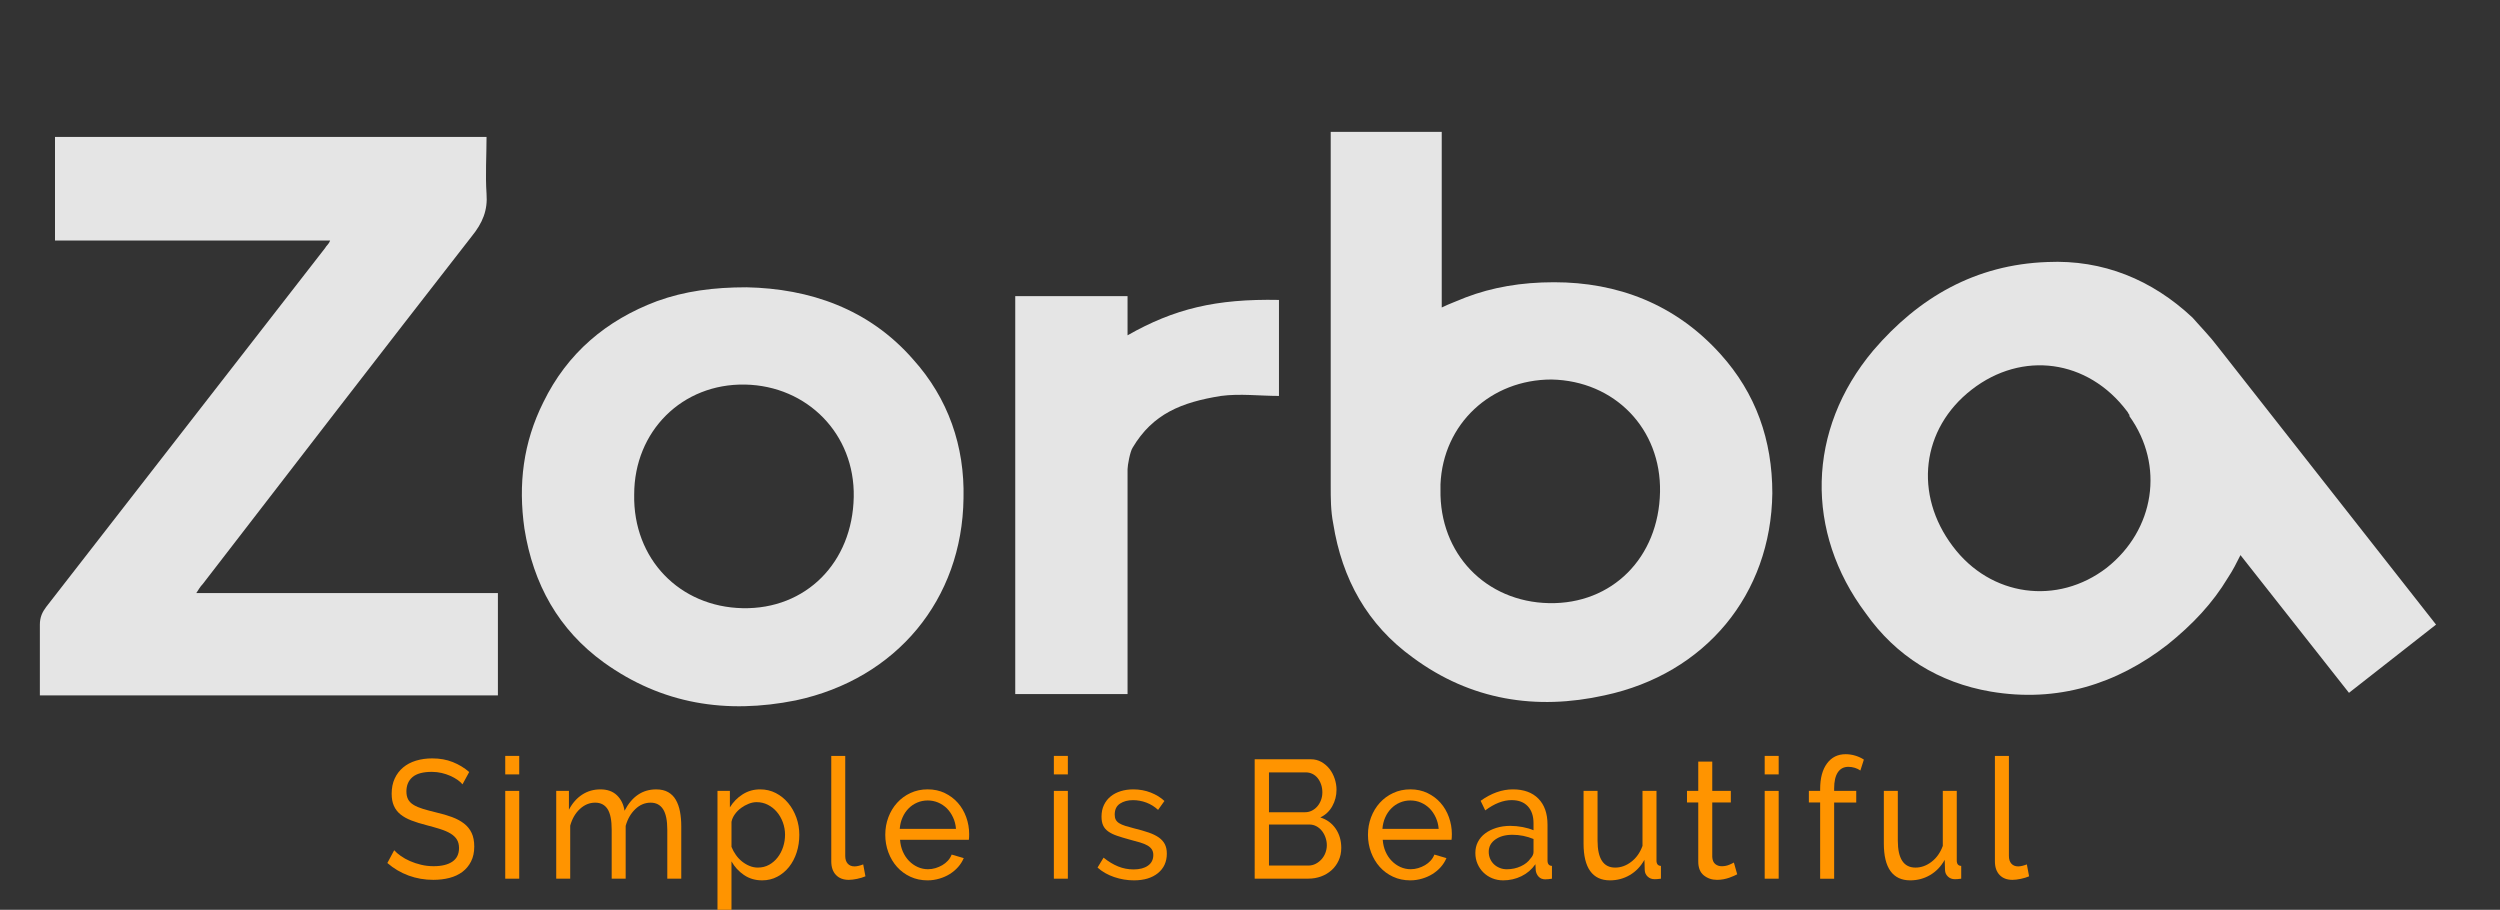 <?xml version="1.0" encoding="utf-8"?>
<!-- Generator: Adobe Illustrator 16.0.0, SVG Export Plug-In . SVG Version: 6.00 Build 0)  -->
<!DOCTYPE svg PUBLIC "-//W3C//DTD SVG 1.1//EN" "http://www.w3.org/Graphics/SVG/1.1/DTD/svg11.dtd">
<svg version="1.1" id="Layer_1" xmlns="http://www.w3.org/2000/svg" xmlns:xlink="http://www.w3.org/1999/xlink" x="0px" y="0px"
	 width="327px" height="119px" viewBox="0 0 327 119" enable-background="new 0 0 327 119" xml:space="preserve">
<rect x="0" y="0" width="327" height="119" fill="#333333" stroke="none"/>
<g>
	<g>
		<g enable-background="new    ">
			<g>
				<path fill="#FF9400" d="M60.495,102.59c-0.166-0.205-0.388-0.402-0.666-0.594c-0.276-0.191-0.588-0.363-0.935-0.518
					c-0.347-0.154-0.725-0.278-1.133-0.375c-0.409-0.095-0.834-0.143-1.278-0.143c-1.15,0-1.991,0.229-2.525,0.682
					c-0.533,0.455-0.8,1.078-0.8,1.871c0,0.426,0.077,0.776,0.229,1.055c0.152,0.279,0.391,0.519,0.718,0.716
					c0.325,0.198,0.73,0.37,1.215,0.518c0.484,0.146,1.06,0.302,1.724,0.462c0.762,0.176,1.452,0.379,2.068,0.604
					c0.617,0.229,1.144,0.511,1.58,0.848c0.437,0.337,0.77,0.748,0.997,1.231c0.229,0.484,0.344,1.078,0.344,1.781
					c0,0.748-0.138,1.397-0.416,1.947c-0.278,0.551-0.655,1.006-1.132,1.364c-0.478,0.358-1.043,0.623-1.694,0.792
					c-0.652,0.168-1.358,0.253-2.12,0.253c-1.135,0-2.212-0.188-3.231-0.562c-1.018-0.375-1.943-0.92-2.774-1.64l0.894-1.672
					c0.221,0.249,0.51,0.499,0.863,0.748s0.755,0.474,1.206,0.671c0.45,0.198,0.935,0.359,1.455,0.482
					c0.52,0.125,1.062,0.188,1.631,0.188c1.053,0,1.871-0.198,2.453-0.594s0.872-0.99,0.872-1.782c0-0.439-0.093-0.811-0.28-1.111
					c-0.187-0.299-0.46-0.561-0.821-0.78s-0.807-0.414-1.34-0.582c-0.534-0.169-1.14-0.343-1.818-0.519
					c-0.749-0.189-1.408-0.396-1.974-0.615c-0.569-0.221-1.043-0.483-1.425-0.793c-0.38-0.308-0.668-0.682-0.862-1.121
					c-0.195-0.439-0.29-0.969-0.29-1.584c0-0.748,0.131-1.407,0.395-1.979c0.262-0.571,0.629-1.057,1.101-1.452
					c0.471-0.396,1.031-0.693,1.684-0.891c0.65-0.198,1.356-0.298,2.119-0.298c0.998,0,1.898,0.161,2.701,0.483
					c0.804,0.323,1.518,0.756,2.142,1.299L60.495,102.59z"/>
				<path fill="#FF9400" d="M66.085,101.292v-2.42h1.829v2.42H66.085z M66.085,114.932v-11.483h1.829v11.483H66.085z"/>
				<path fill="#FF9400" d="M89.111,114.932h-1.829v-6.424c0-1.201-0.185-2.09-0.551-2.662c-0.368-0.572-0.912-0.857-1.632-0.857
					c-0.748,0-1.417,0.283-2.005,0.848c-0.589,0.564-1.008,1.294-1.257,2.188v6.908h-1.829v-6.424c0-1.232-0.181-2.127-0.54-2.685
					c-0.362-0.558-0.901-0.837-1.622-0.837c-0.733,0-1.399,0.275-1.995,0.826c-0.596,0.549-1.019,1.279-1.268,2.188v6.931h-1.829
					v-11.484h1.663v2.465c0.442-0.852,1.018-1.508,1.725-1.971c0.707-0.461,1.502-0.691,2.389-0.691c0.916,0,1.638,0.26,2.172,0.779
					c0.534,0.521,0.863,1.193,0.988,2.015c0.969-1.862,2.348-2.794,4.136-2.794c0.621,0,1.146,0.121,1.567,0.361
					c0.423,0.242,0.76,0.58,1.008,1.014c0.248,0.434,0.429,0.941,0.54,1.527c0.111,0.588,0.167,1.227,0.167,1.914v6.865H89.111z"/>
				<path fill="#FF9400" d="M99.689,115.15c-0.901,0-1.694-0.233-2.381-0.703c-0.685-0.469-1.229-1.062-1.631-1.781v6.951h-1.83
					v-16.17h1.623v2.156c0.429-0.705,0.987-1.272,1.673-1.705c0.688-0.434,1.444-0.648,2.275-0.648c0.749,0,1.435,0.161,2.058,0.482
					c0.624,0.324,1.164,0.76,1.621,1.311c0.457,0.55,0.814,1.186,1.071,1.902c0.256,0.719,0.383,1.467,0.383,2.244
					c0,0.82-0.117,1.595-0.353,2.32c-0.235,0.727-0.569,1.356-0.997,1.893c-0.43,0.535-0.942,0.961-1.538,1.275
					C101.067,114.993,100.41,115.15,99.689,115.15z M99.13,113.479c0.539,0,1.028-0.121,1.464-0.362
					c0.436-0.241,0.81-0.564,1.122-0.968c0.312-0.404,0.551-0.861,0.718-1.375c0.166-0.514,0.25-1.041,0.25-1.584
					c0-0.572-0.098-1.119-0.292-1.64c-0.194-0.521-0.457-0.976-0.791-1.364c-0.331-0.389-0.724-0.695-1.173-0.924
					c-0.452-0.228-0.939-0.341-1.466-0.341c-0.332,0-0.675,0.069-1.028,0.209s-0.686,0.322-0.998,0.55
					c-0.311,0.229-0.582,0.5-0.81,0.814s-0.377,0.648-0.447,1.001v3.276c0.152,0.383,0.347,0.737,0.583,1.067
					c0.235,0.33,0.505,0.616,0.81,0.856c0.306,0.242,0.63,0.435,0.977,0.572C98.393,113.41,98.754,113.479,99.13,113.479z"/>
				<path fill="#FF9400" d="M108.729,98.872h1.828v13.09c0,0.425,0.107,0.759,0.323,1.001s0.517,0.362,0.904,0.362
					c0.152,0,0.333-0.025,0.541-0.076c0.208-0.052,0.402-0.114,0.582-0.188l0.291,1.562c-0.305,0.132-0.665,0.241-1.081,0.33
					c-0.416,0.088-0.783,0.132-1.101,0.132c-0.707,0-1.265-0.213-1.672-0.64c-0.41-0.424-0.613-1.019-0.613-1.78L108.729,98.872
					L108.729,98.872z"/>
				<path fill="#FF9400" d="M121.322,115.15c-0.817,0-1.565-0.156-2.245-0.473c-0.679-0.316-1.26-0.744-1.746-1.287
					c-0.485-0.541-0.862-1.177-1.133-1.902c-0.27-0.727-0.404-1.492-0.404-2.299c0-0.808,0.135-1.569,0.404-2.289
					c0.271-0.717,0.651-1.349,1.144-1.892c0.492-0.543,1.078-0.972,1.756-1.286c0.678-0.315,1.427-0.474,2.245-0.474
					c0.817,0,1.562,0.161,2.234,0.483c0.671,0.322,1.243,0.752,1.713,1.287c0.472,0.535,0.836,1.158,1.092,1.869
					c0.255,0.713,0.384,1.448,0.384,2.211c0,0.162-0.004,0.309-0.01,0.44c-0.007,0.132-0.019,0.233-0.031,0.308h-8.999
					c0.042,0.572,0.166,1.094,0.374,1.562c0.207,0.469,0.478,0.872,0.809,1.21c0.333,0.337,0.71,0.603,1.132,0.792
					c0.423,0.189,0.87,0.285,1.341,0.285c0.332,0,0.658-0.047,0.977-0.143c0.318-0.097,0.615-0.225,0.893-0.386
					c0.277-0.161,0.523-0.358,0.737-0.594c0.216-0.235,0.377-0.499,0.489-0.793l1.58,0.463c-0.18,0.425-0.426,0.813-0.738,1.166
					s-0.672,0.655-1.08,0.912c-0.41,0.257-0.863,0.459-1.362,0.604C122.38,115.074,121.863,115.15,121.322,115.15z M125.042,108.42
					c-0.041-0.543-0.169-1.045-0.384-1.507c-0.216-0.463-0.486-0.854-0.809-1.179c-0.327-0.321-0.705-0.574-1.133-0.758
					c-0.43-0.185-0.886-0.275-1.372-0.275c-0.485,0-0.942,0.092-1.372,0.275c-0.43,0.184-0.807,0.439-1.133,0.771
					c-0.326,0.329-0.589,0.722-0.79,1.177s-0.322,0.953-0.364,1.496H125.042z"/>
				<path fill="#FF9400" d="M137.845,101.292v-2.42h1.83v2.42H137.845z M137.845,114.932v-11.483h1.83v11.483H137.845z"/>
				<path fill="#FF9400" d="M148.318,115.15c-0.872,0-1.731-0.143-2.577-0.428c-0.846-0.287-1.572-0.701-2.183-1.244l0.79-1.297
					c0.638,0.514,1.275,0.897,1.913,1.154c0.636,0.257,1.309,0.385,2.015,0.385c0.79,0,1.416-0.164,1.881-0.494
					c0.464-0.33,0.696-0.795,0.696-1.396c0-0.279-0.062-0.518-0.187-0.716c-0.125-0.197-0.311-0.37-0.561-0.517
					c-0.25-0.146-0.569-0.279-0.957-0.396c-0.387-0.117-0.838-0.241-1.35-0.373c-0.651-0.178-1.213-0.346-1.684-0.508
					c-0.472-0.16-0.858-0.352-1.163-0.57c-0.305-0.221-0.527-0.484-0.664-0.792c-0.14-0.31-0.208-0.688-0.208-1.146
					c0-0.571,0.107-1.08,0.322-1.528c0.215-0.446,0.509-0.82,0.884-1.121c0.375-0.302,0.813-0.528,1.32-0.683
					c0.505-0.154,1.049-0.23,1.631-0.23c0.817,0,1.58,0.141,2.286,0.418c0.707,0.277,1.303,0.646,1.788,1.1l-0.832,1.166
					c-0.456-0.425-0.969-0.744-1.537-0.957c-0.569-0.211-1.15-0.318-1.746-0.318c-0.665,0-1.23,0.15-1.693,0.451
					c-0.464,0.301-0.697,0.781-0.697,1.44c0,0.265,0.045,0.483,0.136,0.66c0.089,0.176,0.238,0.33,0.447,0.462
					c0.208,0.133,0.474,0.249,0.8,0.352c0.326,0.104,0.718,0.213,1.174,0.33c0.722,0.176,1.349,0.355,1.881,0.539
					c0.533,0.185,0.977,0.399,1.33,0.649c0.354,0.249,0.617,0.542,0.79,0.88c0.173,0.337,0.26,0.748,0.26,1.23
					c0,1.072-0.388,1.923-1.164,2.554C150.681,114.836,149.634,115.15,148.318,115.15z"/>
				<path fill="#FF9400" d="M175.438,110.904c0,0.603-0.115,1.152-0.343,1.65c-0.229,0.5-0.54,0.924-0.936,1.276
					c-0.395,0.353-0.851,0.623-1.37,0.813c-0.521,0.189-1.079,0.285-1.675,0.285h-7.002V99.311h7.335
					c0.514,0,0.977,0.117,1.394,0.353c0.414,0.233,0.769,0.539,1.061,0.912c0.29,0.374,0.516,0.8,0.674,1.276
					c0.159,0.477,0.24,0.957,0.24,1.44c0,0.776-0.184,1.496-0.551,2.155c-0.368,0.66-0.89,1.152-1.568,1.475
					c0.846,0.264,1.515,0.752,2.006,1.463C175.192,109.1,175.438,109.938,175.438,110.904z M165.982,101.027v5.214h4.697
					c0.333,0,0.638-0.069,0.915-0.209c0.275-0.14,0.516-0.326,0.716-0.562c0.201-0.234,0.361-0.51,0.479-0.824
					c0.118-0.315,0.176-0.648,0.176-1.002c0-0.365-0.054-0.711-0.165-1.033s-0.261-0.602-0.449-0.836
					c-0.187-0.234-0.414-0.418-0.684-0.551c-0.271-0.132-0.561-0.197-0.863-0.197H165.982z M173.549,110.555
					c0-0.354-0.061-0.693-0.179-1.023s-0.277-0.619-0.478-0.868c-0.201-0.25-0.439-0.447-0.718-0.595
					c-0.277-0.146-0.58-0.221-0.915-0.221h-5.277v5.368h5.133c0.346,0,0.666-0.073,0.957-0.22c0.289-0.146,0.545-0.342,0.768-0.583
					c0.222-0.242,0.396-0.524,0.52-0.849C173.484,111.243,173.549,110.904,173.549,110.555z"/>
				<path fill="#FF9400" d="M184.457,115.15c-0.817,0-1.565-0.156-2.245-0.473c-0.679-0.316-1.259-0.744-1.744-1.287
					c-0.486-0.541-0.862-1.177-1.133-1.902c-0.271-0.727-0.405-1.492-0.405-2.299c0-0.808,0.135-1.569,0.405-2.289
					c0.271-0.717,0.65-1.349,1.142-1.892c0.493-0.543,1.079-0.972,1.758-1.286c0.678-0.315,1.427-0.474,2.244-0.474
					c0.815,0,1.562,0.161,2.233,0.483c0.672,0.322,1.244,0.752,1.713,1.287c0.473,0.535,0.837,1.158,1.092,1.869
					c0.255,0.713,0.386,1.448,0.386,2.211c0,0.162-0.004,0.309-0.013,0.44c-0.006,0.132-0.017,0.233-0.03,0.308h-8.999
					c0.042,0.572,0.168,1.094,0.375,1.562s0.479,0.872,0.81,1.21c0.333,0.337,0.71,0.603,1.133,0.792
					c0.422,0.189,0.869,0.285,1.34,0.285c0.332,0,0.658-0.047,0.977-0.143c0.319-0.097,0.616-0.225,0.895-0.386
					c0.276-0.161,0.523-0.358,0.736-0.594c0.216-0.235,0.377-0.499,0.489-0.793l1.579,0.463c-0.18,0.425-0.427,0.813-0.737,1.166
					s-0.673,0.655-1.08,0.912c-0.411,0.257-0.864,0.459-1.362,0.604C185.516,115.074,184.998,115.15,184.457,115.15z
					 M188.178,108.42c-0.041-0.543-0.171-1.045-0.385-1.507c-0.216-0.463-0.485-0.854-0.81-1.179
					c-0.327-0.321-0.704-0.574-1.132-0.758c-0.432-0.185-0.888-0.275-1.372-0.275c-0.485,0-0.943,0.092-1.371,0.275
					c-0.431,0.184-0.809,0.439-1.133,0.771c-0.327,0.329-0.59,0.722-0.79,1.177c-0.201,0.455-0.323,0.953-0.364,1.496H188.178z"/>
				<path fill="#FF9400" d="M196.615,115.15c-0.514,0-0.991-0.092-1.434-0.273c-0.443-0.184-0.829-0.438-1.154-0.76
					c-0.327-0.322-0.581-0.7-0.769-1.133c-0.187-0.434-0.281-0.905-0.281-1.42c0-0.526,0.109-1.008,0.332-1.439
					c0.224-0.432,0.537-0.805,0.946-1.111s0.895-0.55,1.456-0.726c0.562-0.177,1.173-0.265,1.839-0.265
					c0.526,0,1.06,0.052,1.599,0.153c0.541,0.103,1.02,0.242,1.435,0.419v-0.925c0-0.938-0.248-1.676-0.748-2.211
					c-0.499-0.535-1.205-0.804-2.12-0.804c-1.094,0-2.244,0.447-3.448,1.343l-0.604-1.254c1.398-0.998,2.806-1.496,4.22-1.496
					c1.426,0,2.537,0.403,3.333,1.21c0.797,0.807,1.198,1.943,1.198,3.41v4.686c0,0.455,0.193,0.689,0.581,0.704v1.673
					c-0.194,0.028-0.355,0.051-0.479,0.065c-0.124,0.014-0.255,0.021-0.396,0.021c-0.359,0-0.646-0.113-0.862-0.341
					c-0.213-0.228-0.341-0.502-0.384-0.825l-0.041-0.812c-0.485,0.689-1.098,1.214-1.839,1.572
					C198.253,114.973,197.458,115.15,196.615,115.15z M197.094,113.699c0.65,0,1.257-0.129,1.819-0.385
					c0.562-0.256,0.986-0.599,1.278-1.022c0.263-0.278,0.394-0.563,0.394-0.858v-1.693c-0.886-0.366-1.808-0.551-2.763-0.551
					c-0.915,0-1.66,0.207-2.235,0.617s-0.861,0.945-0.861,1.605c0,0.322,0.057,0.623,0.176,0.9c0.119,0.279,0.285,0.521,0.498,0.728
					c0.216,0.205,0.469,0.366,0.761,0.483C196.448,113.643,196.761,113.699,197.094,113.699z"/>
				<path fill="#FF9400" d="M210.581,115.15c-1.137,0-1.995-0.402-2.578-1.209c-0.582-0.808-0.873-2.01-0.873-3.607v-6.887h1.83
					v6.513c0,2.347,0.769,3.521,2.305,3.521c0.749,0,1.452-0.254,2.109-0.76c0.659-0.506,1.146-1.199,1.466-2.078v-7.194h1.829
					v9.108c0,0.454,0.194,0.688,0.581,0.703v1.672c-0.207,0.029-0.371,0.049-0.488,0.055c-0.118,0.009-0.232,0.013-0.343,0.013
					c-0.361,0-0.661-0.114-0.904-0.342c-0.242-0.228-0.37-0.509-0.384-0.847l-0.04-1.343c-0.487,0.865-1.124,1.529-1.913,1.991
					C212.388,114.921,211.521,115.15,210.581,115.15z"/>
				<path fill="#FF9400" d="M227.226,114.359c-0.11,0.059-0.256,0.129-0.435,0.209c-0.181,0.08-0.386,0.162-0.614,0.242
					c-0.228,0.08-0.479,0.146-0.748,0.197c-0.27,0.051-0.55,0.077-0.843,0.077c-0.664,0-1.238-0.194-1.725-0.583
					c-0.485-0.389-0.729-0.994-0.729-1.814v-7.723h-1.473v-1.52h1.473v-3.826h1.831v3.826h2.43v1.52h-2.43v7.128
					c0.025,0.427,0.16,0.733,0.394,0.925c0.235,0.19,0.515,0.285,0.831,0.285c0.363,0,0.689-0.062,0.988-0.188
					c0.297-0.124,0.503-0.223,0.614-0.297L227.226,114.359z"/>
				<path fill="#FF9400" d="M230.821,101.292v-2.42h1.829v2.42H230.821z M230.821,114.932v-11.483h1.829v11.483H230.821z"/>
				<path fill="#FF9400" d="M238.075,114.932v-9.966H236.6v-1.519h1.476v-0.241c0-1.423,0.298-2.538,0.894-3.345
					c0.597-0.807,1.406-1.211,2.432-1.211c0.429,0,0.852,0.062,1.268,0.188c0.418,0.126,0.79,0.298,1.123,0.517l-0.457,1.431
					c-0.195-0.146-0.434-0.265-0.717-0.353s-0.565-0.132-0.842-0.132c-0.61,0-1.076,0.242-1.393,0.726
					c-0.32,0.484-0.479,1.188-0.479,2.113v0.308h2.89v1.519h-2.89v9.967h-1.828V114.932z"/>
				<path fill="#FF9400" d="M249.857,115.15c-1.137,0-1.994-0.402-2.579-1.209c-0.581-0.808-0.872-2.01-0.872-3.607v-6.887h1.829
					v6.513c0,2.347,0.769,3.521,2.308,3.521c0.748,0,1.45-0.254,2.108-0.76c0.657-0.506,1.146-1.199,1.467-2.078v-7.194h1.827v9.108
					c0,0.454,0.194,0.688,0.582,0.703v1.672c-0.207,0.029-0.372,0.049-0.488,0.055c-0.117,0.009-0.231,0.013-0.343,0.013
					c-0.36,0-0.662-0.114-0.903-0.342c-0.244-0.228-0.372-0.509-0.384-0.847l-0.043-1.343c-0.484,0.865-1.122,1.529-1.911,1.991
					S250.8,115.15,249.857,115.15z"/>
				<path fill="#FF9400" d="M260.936,98.872h1.83v13.09c0,0.425,0.105,0.759,0.32,1.001s0.517,0.362,0.904,0.362
					c0.152,0,0.332-0.025,0.54-0.076c0.208-0.052,0.401-0.114,0.583-0.188l0.291,1.562c-0.305,0.132-0.666,0.241-1.082,0.33
					c-0.415,0.088-0.783,0.132-1.1,0.132c-0.707,0-1.267-0.213-1.674-0.64c-0.409-0.424-0.613-1.019-0.613-1.78V98.872
					L260.936,98.872z"/>
			</g>
		</g>
		<g id="Layer_1_13_" transform="translate(12.444, 18.087)" opacity="0.868">
			<g>
				<g id="Group_12_">
					<path id="Shape_60_" fill="#FFFFFF" d="M13.235,59.482h39.447v13.385H-7.23v-0.99v-8.264c0-0.99,0.331-1.651,0.825-2.312
						C5.808,45.602,17.857,30.068,30.071,14.369c0.166-0.331,0.494-0.496,0.66-0.992H-5.25V-0.174h56.446
						c0,2.479-0.166,4.958,0,7.436c0.164,2.148-0.495,3.801-1.981,5.619C37.498,27.919,25.78,43.122,14.061,58.323
						C13.73,58.656,13.567,58.986,13.235,59.482z"/>
					<path id="Shape_59_" fill="#FFFFFF" d="M85.196,19.491c8.251,0.165,16.009,2.809,21.786,9.419
						c4.622,5.123,6.767,11.402,6.602,18.177c-0.166,13.221-8.748,23.631-21.951,26.439c-9.077,1.817-17.494,0.496-25.086-4.957
						c-5.942-4.297-9.242-10.246-10.397-17.517c-0.825-5.784-0.166-11.237,2.475-16.525c3.137-6.445,8.253-10.741,14.855-13.22
						C77.108,19.987,80.905,19.491,85.196,19.491z M99.225,46.922c0.166-8.262-6.106-14.542-14.193-14.707
						c-8.252-0.165-14.524,6.114-14.524,14.377c-0.165,8.428,5.943,14.707,14.194,14.872C92.954,61.63,99.06,55.515,99.225,46.922z"
						/>
					<path id="Shape_58_" fill="#FFFFFF" d="M154.845,21.143v12.559c-2.474,0-5.116-0.331-7.592,0
						c-5.116,0.826-8.913,2.313-11.553,6.775c-0.33,0.496-0.66,2.313-0.66,2.81v28.093V72.7H120.35V20.648h14.689v5.123
						C141.146,22.3,146.594,20.978,154.845,21.143z"/>
					<path id="Shape_57_" fill="#FFFFFF" d="M212.612,28.249c-5.944-6.61-13.534-9.419-21.789-9.419
						c-4.288,0-8.084,0.661-11.554,1.983c-1.152,0.496-2.146,0.827-3.135,1.322v-22.97h-14.522v46.27l0,0
						c0,1.652,0,3.305,0.328,4.958c1.156,7.271,4.459,13.22,10.4,17.517c7.59,5.619,16.174,6.939,25.087,4.957
						c13.201-2.809,21.783-13.219,21.949-26.438C219.377,39.486,217.23,33.372,212.612,28.249z M204.687,46.261
						c-0.165,8.594-6.269,14.707-14.521,14.543c-8.255-0.166-14.36-6.445-14.195-14.873v-0.496l0,0V45.27
						c0.332-7.932,6.6-13.716,14.525-13.716C198.747,31.719,204.854,37.999,204.687,46.261z"/>
					<path id="Shape_56_" fill="#FFFFFF" d="M247.932,72.37c8.745,1.488,16.502-0.991,23.106-6.113
						c3.302-2.645,5.94-5.453,7.921-8.76c0.661-0.99,1.156-1.982,1.651-2.975l14.192,18.014l11.389-8.924l-28.555-36.355l0,0
						c-0.989-1.322-2.144-2.479-3.299-3.801c-5.28-4.958-11.718-7.601-18.981-7.271c-9.405,0.331-16.834,4.627-22.776,11.567
						c-8.746,10.411-8.911,23.797-0.99,34.372C235.551,67.743,241.165,71.214,247.932,72.37z M242.979,53.366
						c-5.117-6.774-4.126-15.369,2.475-20.49c6.604-5.123,15.187-3.966,20.302,2.809c0.165,0.166,0.165,0.331,0.329,0.496l0,0v0.166
						c4.62,6.445,3.303,14.873-2.969,19.831C256.677,61.134,247.932,59.978,242.979,53.366z"/>
				</g>
			</g>
		</g>
	</g>
</g>
</svg>
